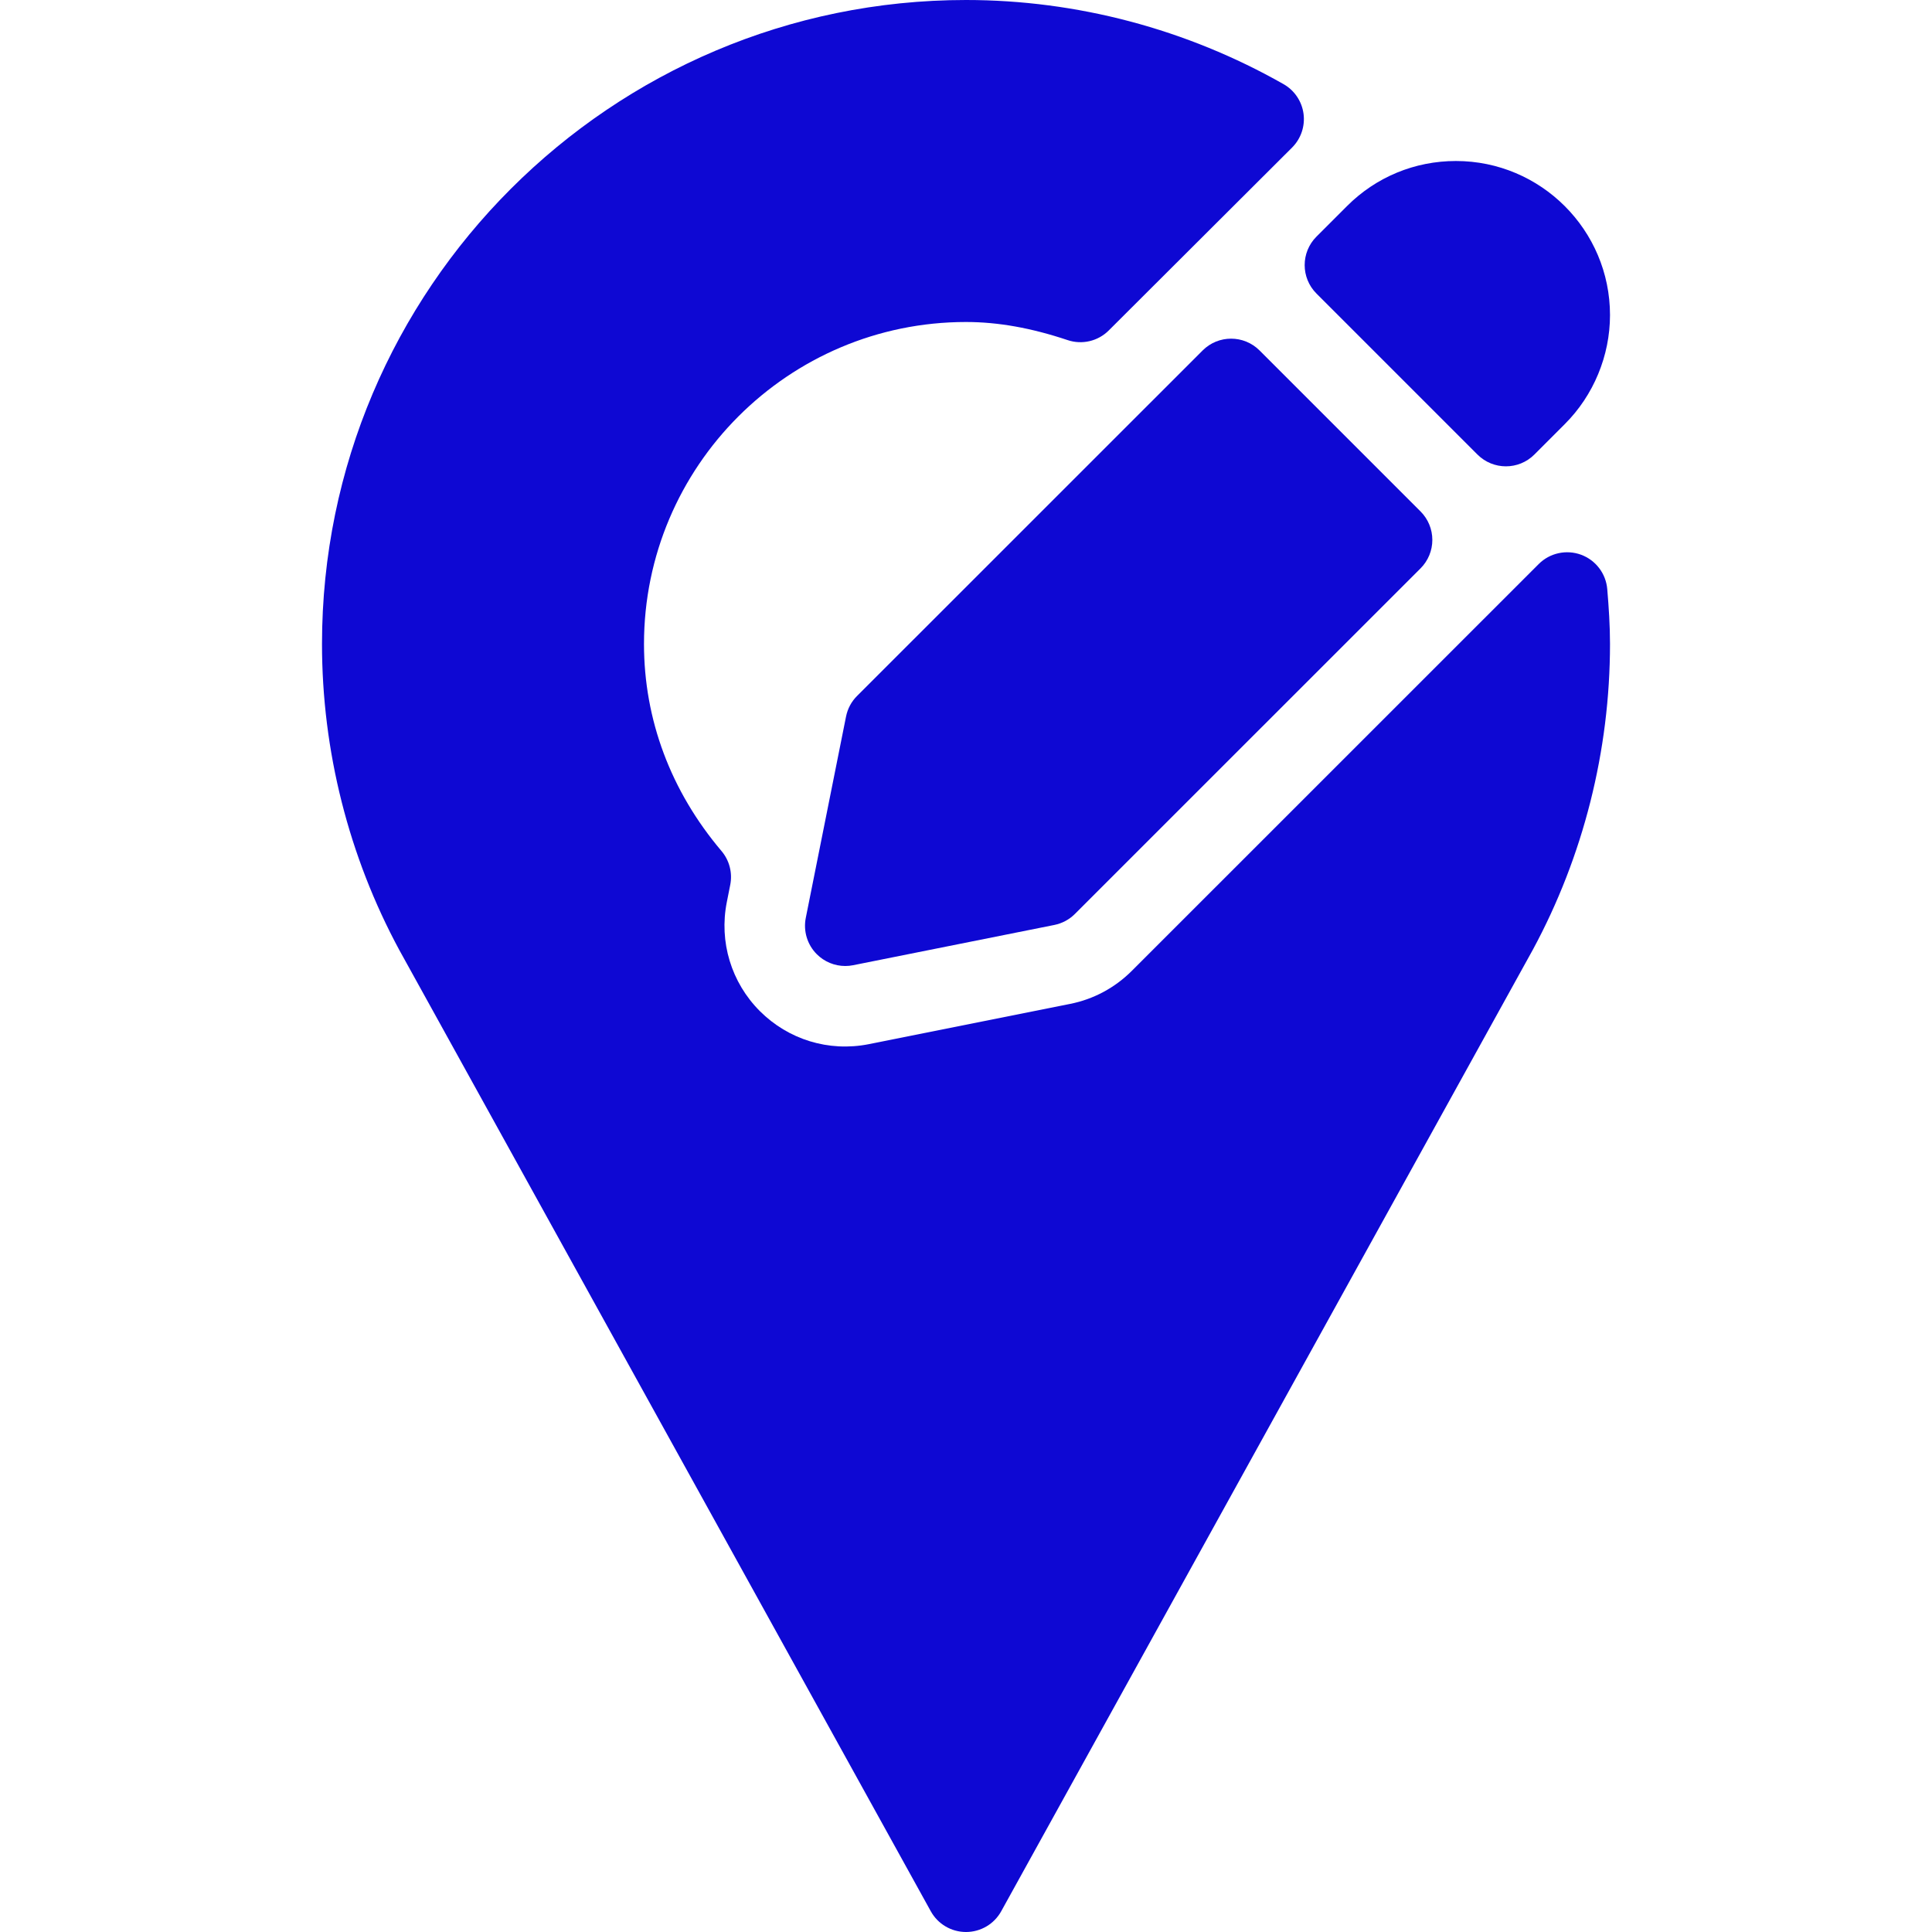 <?xml version="1.0"?>
<svg xmlns="http://www.w3.org/2000/svg" xmlns:xlink="http://www.w3.org/1999/xlink" xmlns:svgjs="http://svgjs.com/svgjs" version="1.1" width="512" height="512" x="0" y="0" viewBox="0 0 512 512" style="enable-background:new 0 0 512 512" xml:space="preserve" class=""><g>
<g xmlns="http://www.w3.org/2000/svg">
	<g>
		<g>
			<path d="M391.542,120.458c2.083,2.083,4.813,3.125,7.542,3.125c2.729,0,5.458-1.042,7.542-3.125l8.073-8.083     c7.604-7.583,11.969-18.104,11.969-28.875c0-22.521-18.323-40.833-40.833-40.833c-10.927,0-21.177,4.25-28.875,11.958     l-8.083,8.083c-4.167,4.167-4.167,10.917,0,15.083L391.542,120.458z" fill="#0e08d3" data-original="#000000" style="" class=""/>
			<path d="M318.708,92.875l-91.583,91.563c-1.49,1.479-2.5,3.375-2.917,5.458l-10.667,53.354c-0.698,3.479,0.396,7.104,2.917,9.625     c2.021,2.021,4.74,3.125,7.542,3.125c0.698,0,1.396-0.063,2.094-0.208l53.313-10.667c2.063-0.417,3.958-1.417,5.448-2.917     l91.604-91.583c2-2,3.125-4.708,3.125-7.542c0-2.833-1.125-5.542-3.125-7.542l-42.667-42.667     C329.625,88.708,322.875,88.708,318.708,92.875z" fill="#0e08d3" data-original="#000000" style="" class=""/>
			<path d="M418.979,147c-3.896-1.417-8.281-0.458-11.208,2.479L299.938,257.292c-4.49,4.479-10.135,7.521-16.344,8.75     l-53.323,10.667c-10.708,2.125-21.385-1.25-28.896-8.75c-7.583-7.583-10.854-18.375-8.76-28.896l0.906-4.563     c0.635-3.188-0.219-6.5-2.323-8.979c-13.427-15.854-20.531-34.813-20.531-54.854c0-47.063,38.281-85.333,85.333-85.333     c8.469,0,17.271,1.563,26.917,4.792c3.823,1.292,8.063,0.313,10.927-2.563l48.573-48.458c2.354-2.354,3.479-5.667,3.031-8.979     c-0.448-3.292-2.406-6.188-5.302-7.833C314.469,7.708,285.375,0,256,0C161.896,0,85.333,76.563,85.333,170.667     c0,28.271,7.073,56.271,20.49,81.104L246.667,506.5c1.875,3.396,5.448,5.5,9.333,5.5s7.458-2.104,9.333-5.5l140.896-254.833     c13.365-24.729,20.438-52.729,20.438-81c0-4.896-0.323-9.75-0.729-14.542C425.594,152,422.885,148.438,418.979,147z" fill="#0e08d3" data-original="#000000" style="" class=""/>
		</g>
	</g>
</g>
<g xmlns="http://www.w3.org/2000/svg">
</g>
<g xmlns="http://www.w3.org/2000/svg">
</g>
<g xmlns="http://www.w3.org/2000/svg">
</g>
<g xmlns="http://www.w3.org/2000/svg">
</g>
<g xmlns="http://www.w3.org/2000/svg">
</g>
<g xmlns="http://www.w3.org/2000/svg">
</g>
<g xmlns="http://www.w3.org/2000/svg">
</g>
<g xmlns="http://www.w3.org/2000/svg">
</g>
<g xmlns="http://www.w3.org/2000/svg">
</g>
<g xmlns="http://www.w3.org/2000/svg">
</g>
<g xmlns="http://www.w3.org/2000/svg">
</g>
<g xmlns="http://www.w3.org/2000/svg">
</g>
<g xmlns="http://www.w3.org/2000/svg">
</g>
<g xmlns="http://www.w3.org/2000/svg">
</g>
<g xmlns="http://www.w3.org/2000/svg">
</g>
</g></svg>
